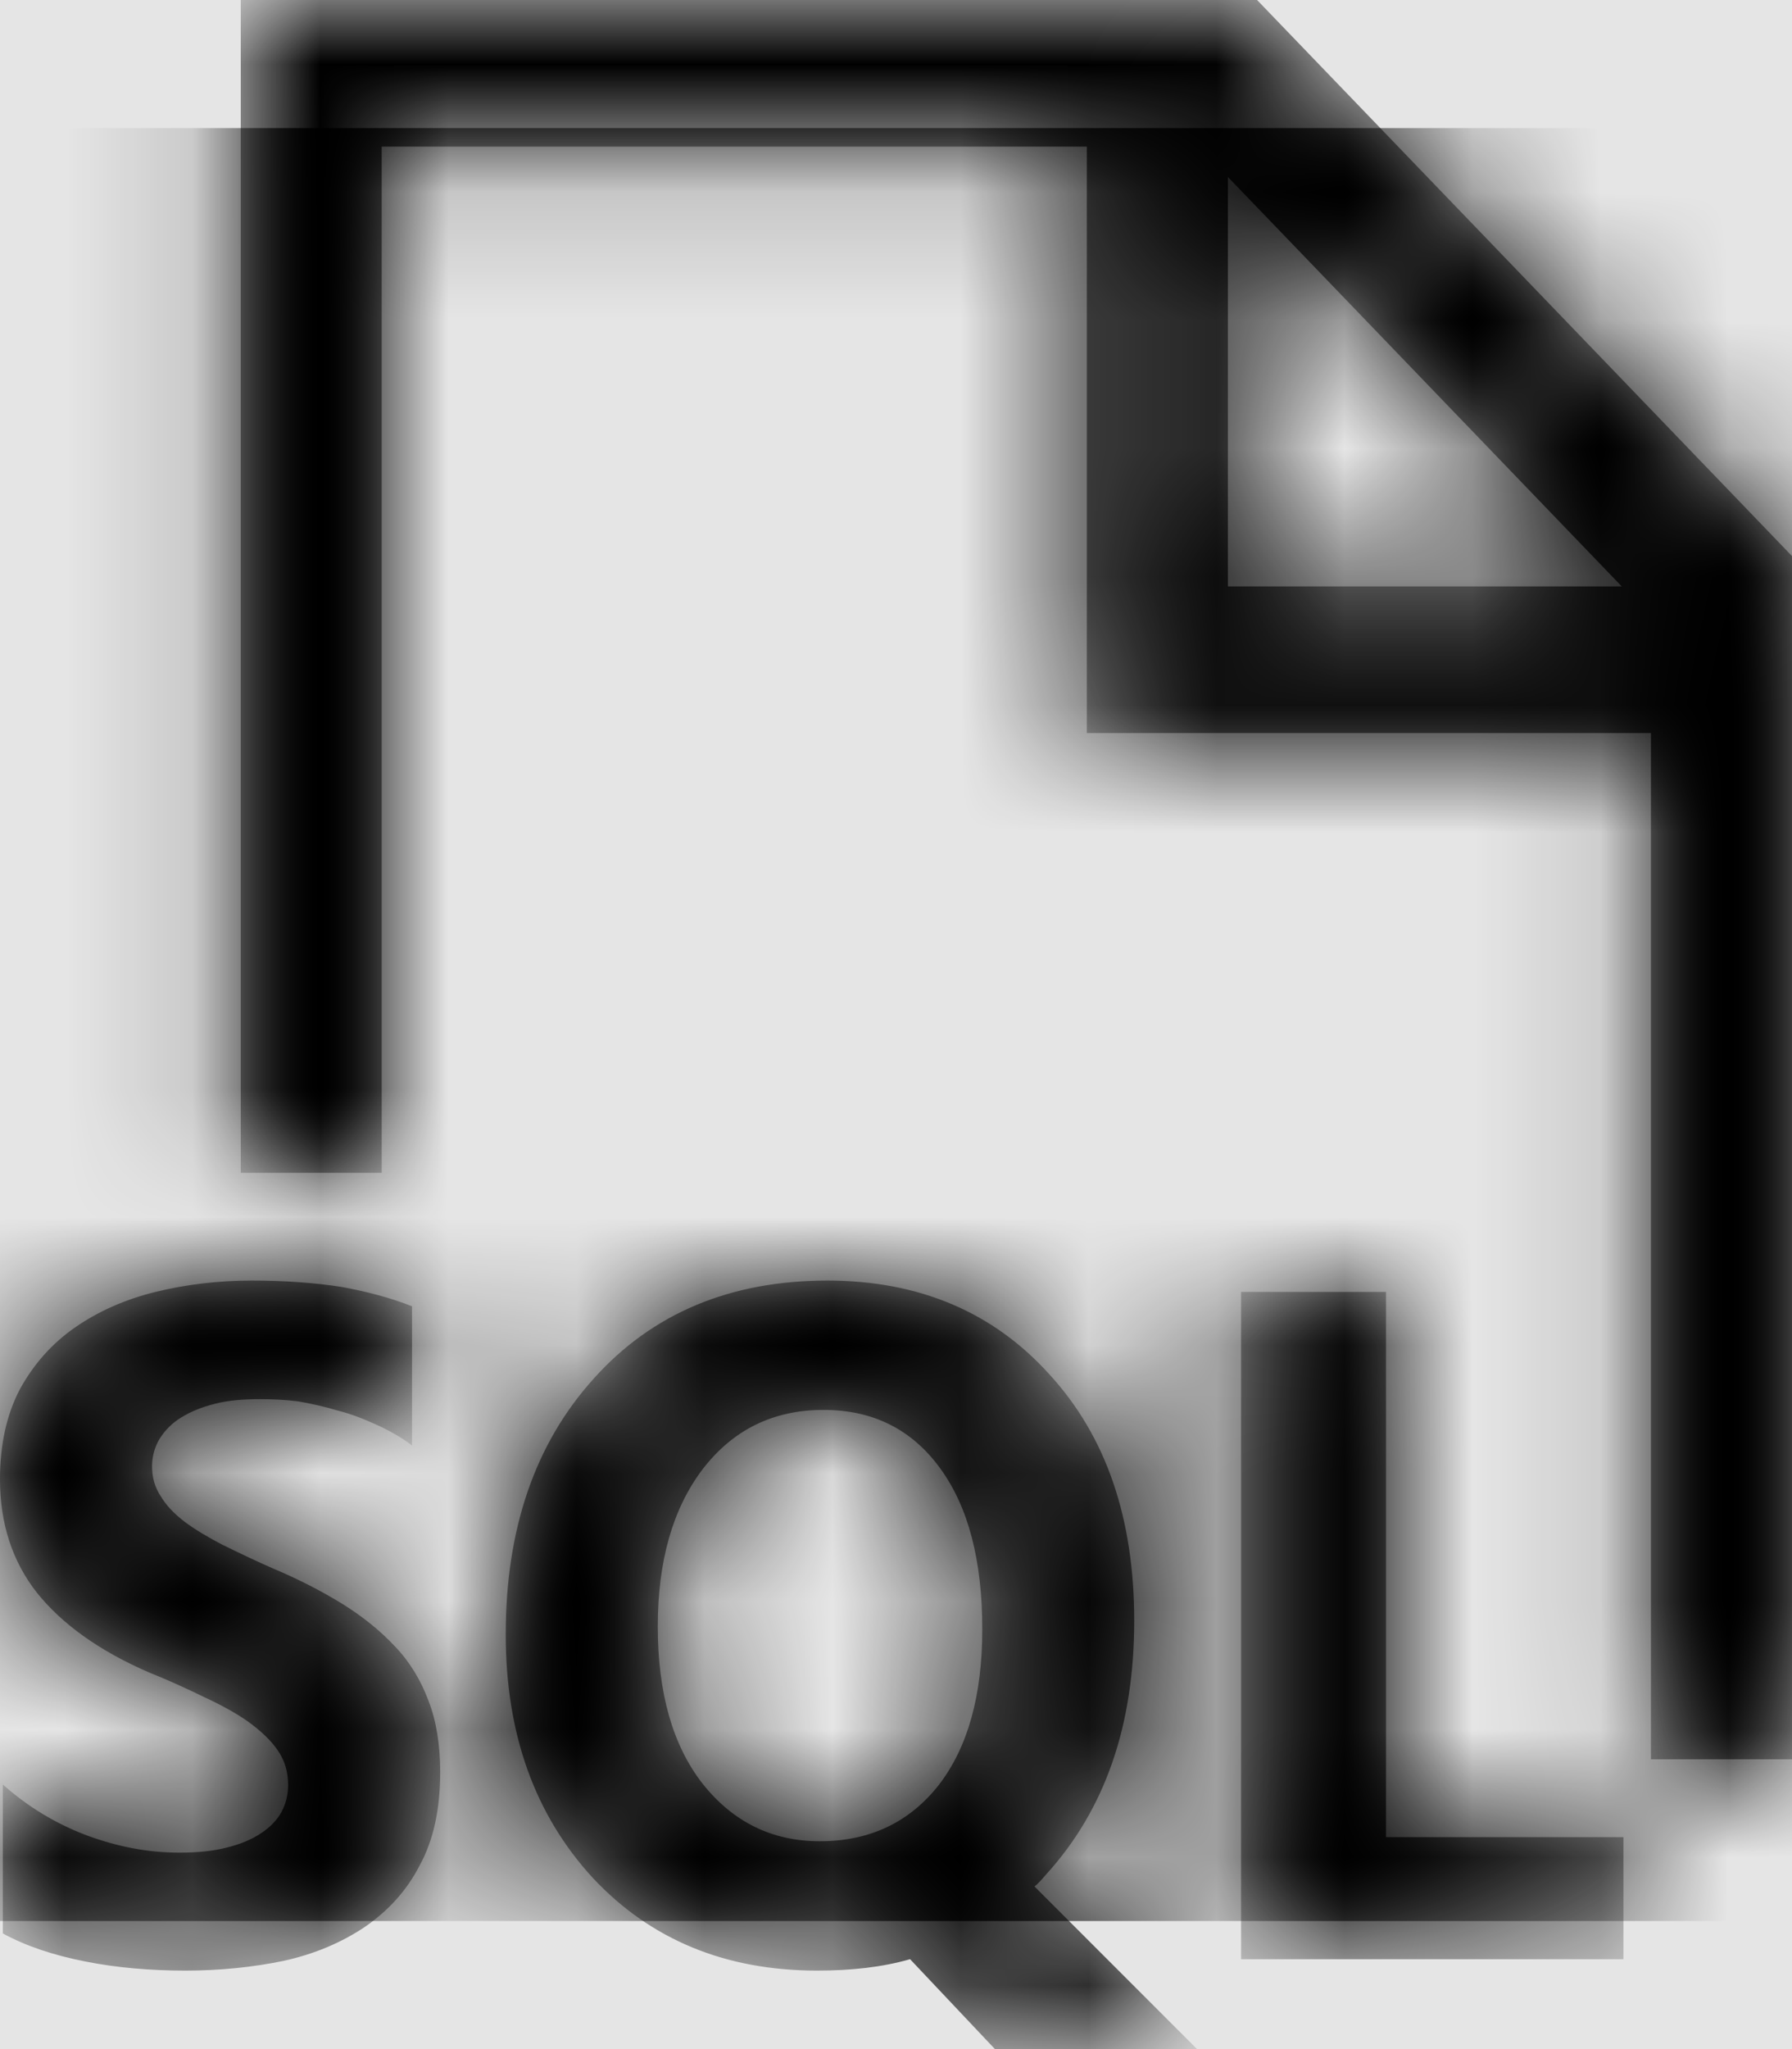 <svg width="875" height="1000" viewBox="0 0 875 1000" version="1.1" xmlns="http://www.w3.org/2000/svg" xmlns:xlink="http://www.w3.org/1999/xlink">
<title>file-type-sql</title>
<desc>Created using Figma</desc>
<g id="Canvas" transform="matrix(62.5 0 0 62.5 -36812.5 -6562.5)">
<rect x="589" y="105" width="14" height="16" fill="#E5E5E5"/>
<g id="file-type-sql">
<mask id="mask0_outline" mask-type="alpha">
<g id="Mask">
<use xlink:href="#path0_fill" transform="translate(589 105)" fill="#FFFFFF"/>
</g>
</mask>
<g id="Mask" mask="url(#mask0_outline)">
<use xlink:href="#path0_fill" transform="translate(589 105)"/>
</g>
<g id="&#226;&#134;&#170;&#240;&#159;&#142;&#168;Color" mask="url(#mask0_outline)">
<g id="Rectangle 3">
<use xlink:href="#path1_fill" transform="translate(589 106)"/>
</g>
</g>
</g>
</g>
<defs>
<path id="path0_fill" fill-rule="evenodd" d="M 12.898 5.724L 8.491 5.724L 8.491 1.145L 2.982 1.145L 2.982 9.158L 1.881 9.158L 1.881 0L 9.821 0L 14 4.342L 14 13.737L 12.898 13.737L 12.898 5.724ZM 12.67 4.579L 9.593 1.382L 9.593 4.579L 12.67 4.579ZM 0.022 15.097L 0.022 13.934C 0.224 14.113 0.443 14.243 0.68 14.332C 0.921 14.421 1.158 14.466 1.403 14.466C 1.545 14.466 1.67 14.453 1.773 14.426C 1.881 14.399 1.967 14.363 2.04 14.314C 2.109 14.269 2.165 14.211 2.199 14.149C 2.234 14.082 2.251 14.014 2.251 13.938C 2.251 13.836 2.225 13.746 2.169 13.666C 2.113 13.585 2.036 13.514 1.937 13.442C 1.842 13.375 1.726 13.312 1.592 13.25C 1.463 13.187 1.317 13.12 1.162 13.058C 0.77 12.888 0.482 12.678 0.288 12.436C 0.095 12.19 0 11.895 0 11.551C 0 11.278 0.052 11.045 0.155 10.848C 0.263 10.652 0.405 10.491 0.585 10.366C 0.766 10.24 0.977 10.146 1.214 10.088C 1.45 10.03 1.704 9.999 1.967 9.999C 2.229 9.999 2.462 10.017 2.664 10.048C 2.862 10.084 3.051 10.133 3.219 10.2L 3.219 11.287C 3.137 11.224 3.043 11.171 2.944 11.126C 2.845 11.081 2.746 11.041 2.638 11.014C 2.535 10.983 2.432 10.96 2.328 10.942C 2.221 10.929 2.126 10.925 2.031 10.925C 1.902 10.925 1.786 10.934 1.683 10.96C 1.575 10.987 1.489 11.023 1.416 11.068C 1.343 11.112 1.287 11.171 1.248 11.233C 1.209 11.296 1.188 11.372 1.188 11.448C 1.188 11.537 1.209 11.613 1.257 11.685C 1.3 11.756 1.36 11.819 1.442 11.882C 1.524 11.944 1.623 12.002 1.743 12.065L 1.744 12.065C 1.873 12.128 2.002 12.19 2.135 12.248C 2.337 12.333 2.518 12.427 2.677 12.525C 2.836 12.624 2.974 12.736 3.086 12.856C 3.202 12.977 3.288 13.12 3.348 13.281C 3.409 13.438 3.439 13.626 3.439 13.836C 3.439 14.126 3.387 14.368 3.279 14.565C 3.176 14.766 3.03 14.922 2.849 15.047C 2.668 15.168 2.457 15.258 2.216 15.311C 1.975 15.361 1.717 15.387 1.45 15.387C 1.175 15.387 0.912 15.365 0.667 15.316C 0.417 15.267 0.202 15.195 0.022 15.097ZM 4.631 14.663C 5.083 15.146 5.668 15.387 6.382 15.387C 6.649 15.387 6.89 15.361 7.11 15.298L 7.773 16L 9.352 16L 8.082 14.73C 8.1 14.717 8.13 14.685 8.13 14.685L 8.173 14.636C 8.633 14.131 8.861 13.473 8.861 12.655C 8.861 11.855 8.642 11.215 8.199 10.732C 7.76 10.245 7.179 9.999 6.464 9.999C 5.707 9.999 5.096 10.254 4.639 10.764C 4.179 11.273 3.951 11.94 3.951 12.762C 3.951 13.54 4.179 14.171 4.631 14.663ZM 6.434 11.009C 6.038 11.009 5.724 11.166 5.487 11.475C 5.255 11.783 5.139 12.19 5.139 12.7C 5.139 13.219 5.255 13.626 5.487 13.925C 5.724 14.225 6.03 14.377 6.404 14.377C 6.796 14.377 7.105 14.229 7.334 13.938C 7.562 13.643 7.674 13.236 7.674 12.722C 7.674 12.186 7.566 11.765 7.342 11.461C 7.123 11.162 6.821 11.009 6.434 11.009ZM 9.696 15.298L 12.683 15.298L 12.683 14.345L 10.828 14.345L 10.828 10.088L 9.696 10.088L 9.696 15.298Z"/>
<path id="path1_fill" fill-rule="evenodd" d="M 0 0L 14 0L 14 14L 0 14L 0 0Z"/>
</defs>
</svg>
